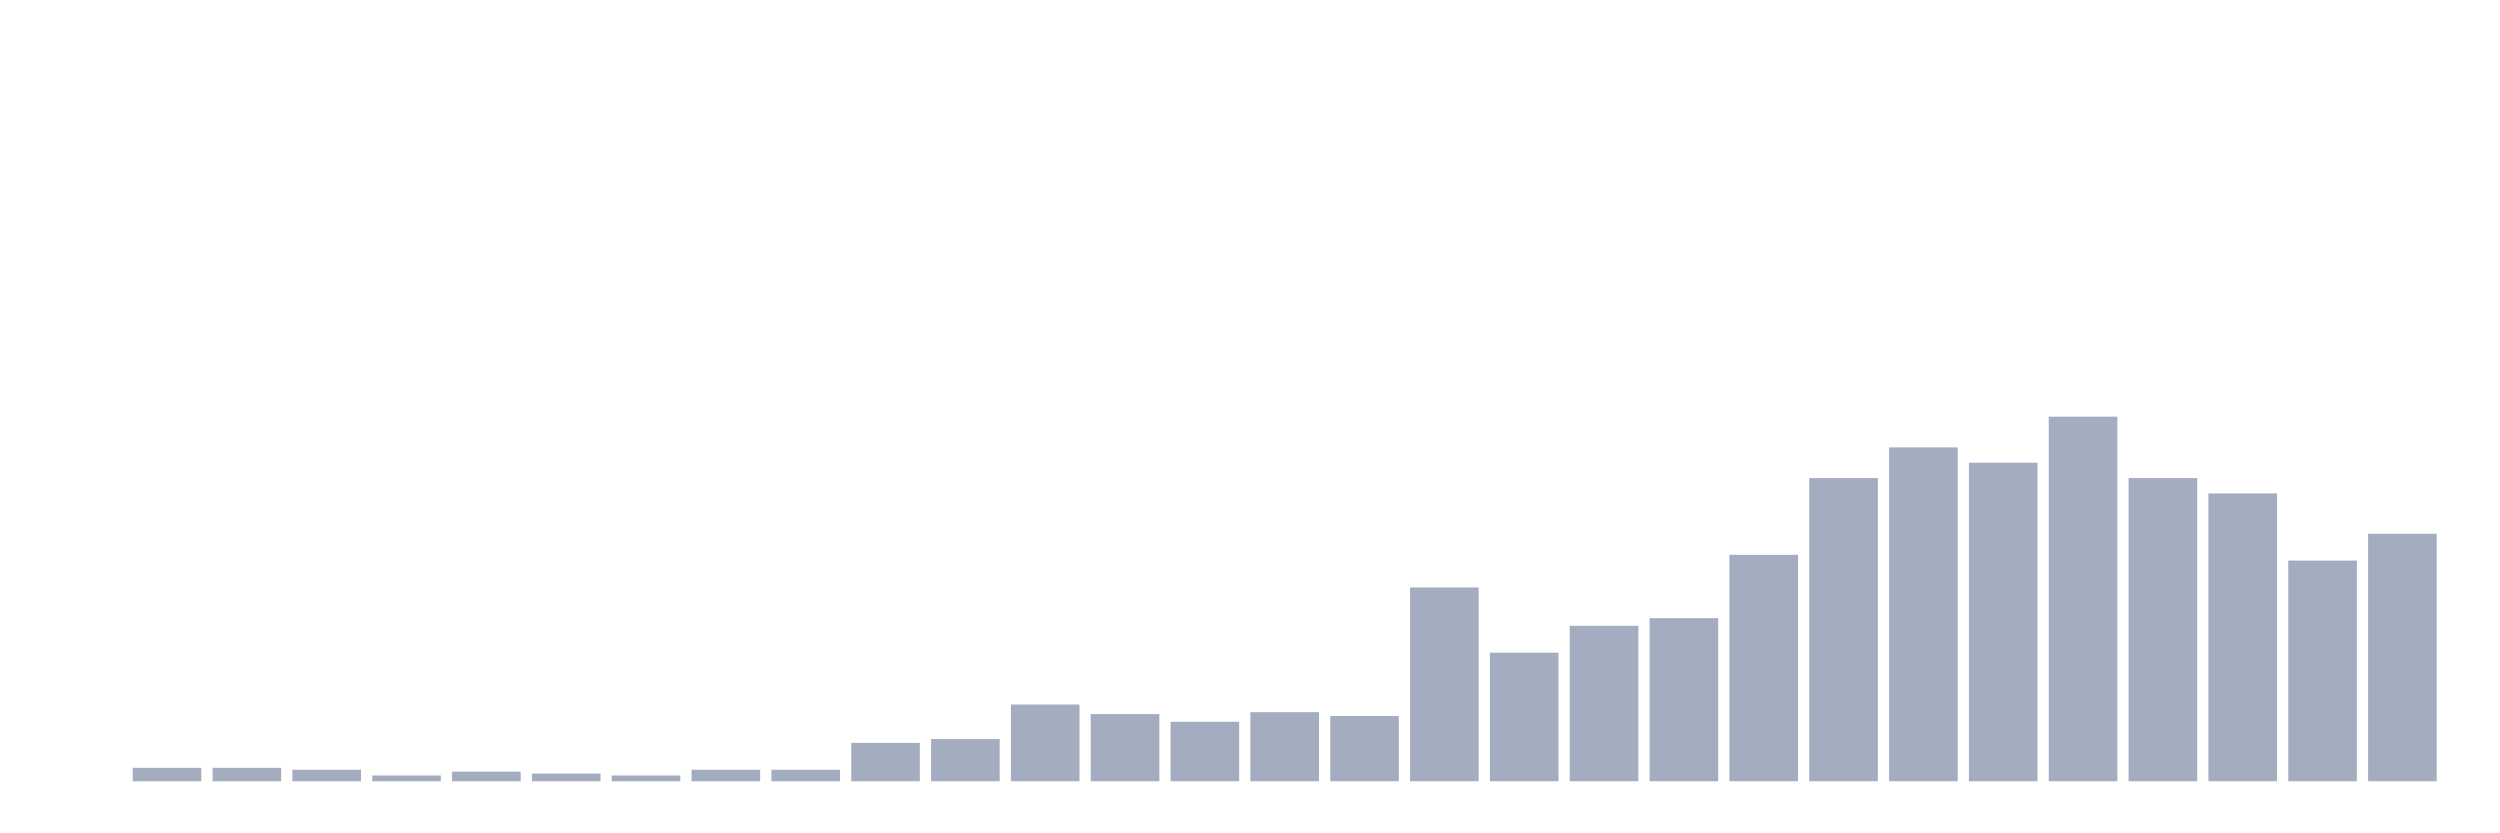 <svg xmlns="http://www.w3.org/2000/svg" viewBox="0 0 480 160"><g transform="translate(10,10)"><rect class="bar" x="0.153" width="13.175" y="140" height="0" fill="rgb(164,173,192)"></rect><rect class="bar" x="15.482" width="13.175" y="137.421" height="2.579" fill="rgb(164,173,192)"></rect><rect class="bar" x="30.81" width="13.175" y="137.421" height="2.579" fill="rgb(164,173,192)"></rect><rect class="bar" x="46.138" width="13.175" y="137.789" height="2.211" fill="rgb(164,173,192)"></rect><rect class="bar" x="61.466" width="13.175" y="138.895" height="1.105" fill="rgb(164,173,192)"></rect><rect class="bar" x="76.794" width="13.175" y="138.158" height="1.842" fill="rgb(164,173,192)"></rect><rect class="bar" x="92.123" width="13.175" y="138.526" height="1.474" fill="rgb(164,173,192)"></rect><rect class="bar" x="107.451" width="13.175" y="138.895" height="1.105" fill="rgb(164,173,192)"></rect><rect class="bar" x="122.779" width="13.175" y="137.789" height="2.211" fill="rgb(164,173,192)"></rect><rect class="bar" x="138.107" width="13.175" y="137.789" height="2.211" fill="rgb(164,173,192)"></rect><rect class="bar" x="153.436" width="13.175" y="132.632" height="7.368" fill="rgb(164,173,192)"></rect><rect class="bar" x="168.764" width="13.175" y="131.895" height="8.105" fill="rgb(164,173,192)"></rect><rect class="bar" x="184.092" width="13.175" y="125.263" height="14.737" fill="rgb(164,173,192)"></rect><rect class="bar" x="199.42" width="13.175" y="127.105" height="12.895" fill="rgb(164,173,192)"></rect><rect class="bar" x="214.748" width="13.175" y="128.579" height="11.421" fill="rgb(164,173,192)"></rect><rect class="bar" x="230.077" width="13.175" y="126.737" height="13.263" fill="rgb(164,173,192)"></rect><rect class="bar" x="245.405" width="13.175" y="127.474" height="12.526" fill="rgb(164,173,192)"></rect><rect class="bar" x="260.733" width="13.175" y="102.789" height="37.211" fill="rgb(164,173,192)"></rect><rect class="bar" x="276.061" width="13.175" y="115.316" height="24.684" fill="rgb(164,173,192)"></rect><rect class="bar" x="291.39" width="13.175" y="110.158" height="29.842" fill="rgb(164,173,192)"></rect><rect class="bar" x="306.718" width="13.175" y="108.684" height="31.316" fill="rgb(164,173,192)"></rect><rect class="bar" x="322.046" width="13.175" y="96.526" height="43.474" fill="rgb(164,173,192)"></rect><rect class="bar" x="337.374" width="13.175" y="81.789" height="58.211" fill="rgb(164,173,192)"></rect><rect class="bar" x="352.702" width="13.175" y="75.895" height="64.105" fill="rgb(164,173,192)"></rect><rect class="bar" x="368.031" width="13.175" y="78.842" height="61.158" fill="rgb(164,173,192)"></rect><rect class="bar" x="383.359" width="13.175" y="70" height="70" fill="rgb(164,173,192)"></rect><rect class="bar" x="398.687" width="13.175" y="81.789" height="58.211" fill="rgb(164,173,192)"></rect><rect class="bar" x="414.015" width="13.175" y="84.737" height="55.263" fill="rgb(164,173,192)"></rect><rect class="bar" x="429.344" width="13.175" y="97.632" height="42.368" fill="rgb(164,173,192)"></rect><rect class="bar" x="444.672" width="13.175" y="92.474" height="47.526" fill="rgb(164,173,192)"></rect></g></svg>